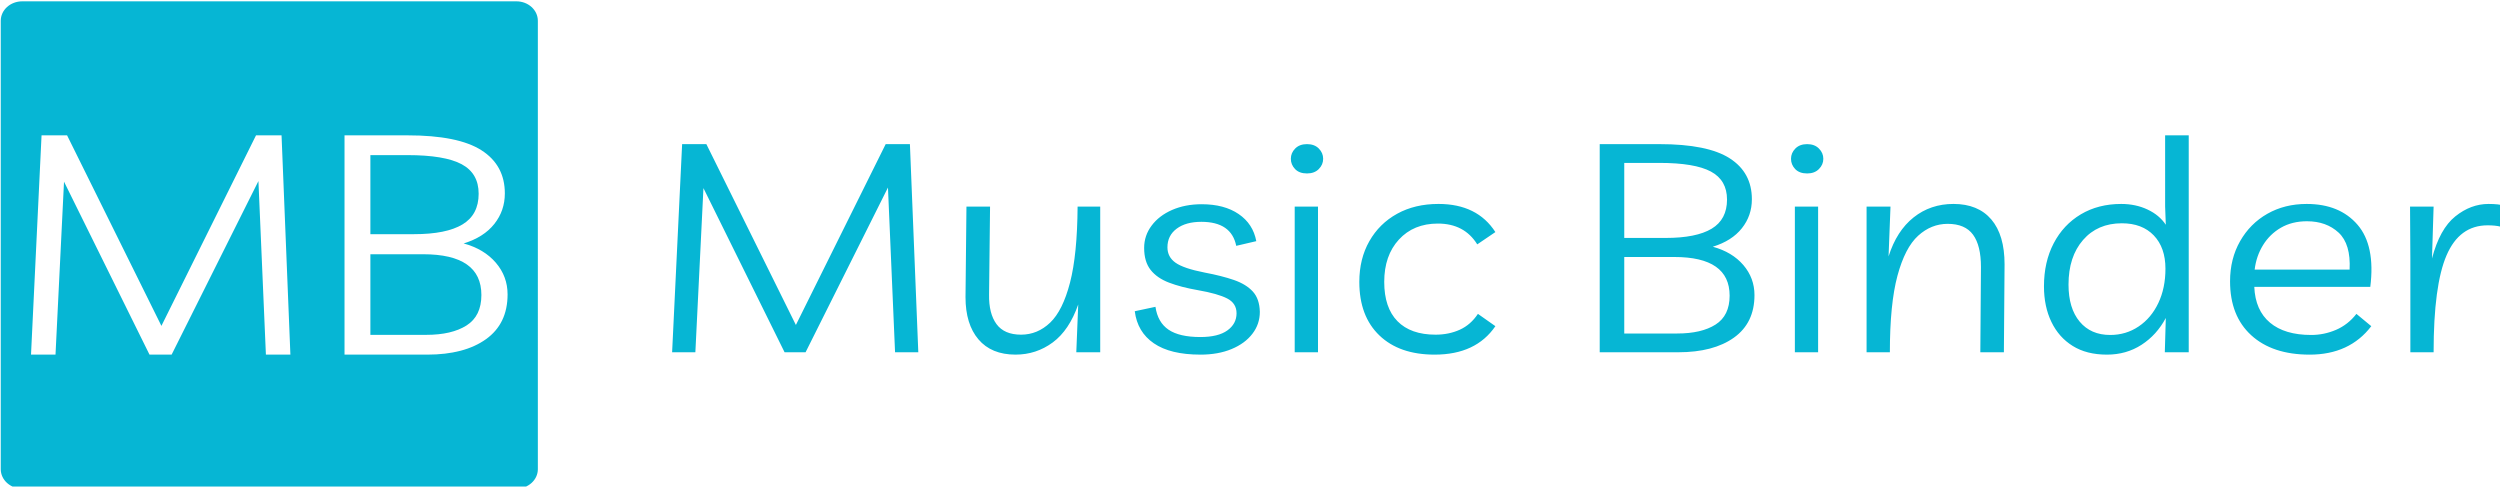 <?xml version="1.0" encoding="UTF-8" standalone="no"?>
<!-- Created with Inkscape (http://www.inkscape.org/) -->

<svg
   width="172.911mm"
   height="33.651mm"
   viewBox="0 0 172.911 33.651"
   version="1.1"
   id="svg314"
   xmlns="http://www.w3.org/2000/svg"
   xmlns:svg="http://www.w3.org/2000/svg">
  <g
     id="layer1"
     transform="translate(-21.192,-109.593)">
    <g
       id="g10"
       transform="matrix(0.265,0,0,0.265,-11.881,51.501)">
      <path
         id="rect4"
         d="m 130.608,219.562 c -3.106,0 -5.608,2.269 -5.608,5.088 v 117.01 c 0,2.818 2.501,5.086 5.608,5.086 h 128.965 c 3.106,0 5.608,-2.268 5.608,-5.086 V 224.65 c 0,-2.818 -2.501,-5.088 -5.608,-5.088 z m 5.041,34.977 h 6.665 l 24.618,49.731 24.691,-49.731 h 6.665 l 2.308,57.232 h -6.392 l -1.95,-45.298 -22.655,45.298 h -5.776 l -22.31,-45.142 -2.221,45.142 h -6.392 z m 79.074,0 h 16.437 c 8.827,0 15.267,1.302 19.323,3.907 4.056,2.605 6.084,6.356 6.084,11.252 0,3.008 -0.917,5.666 -2.752,7.972 -1.835,2.314 -4.501,4.007 -7.997,5.082 3.554,0.97 6.355,2.65 8.404,5.038 2.04,2.388 3.06,5.143 3.06,8.262 0,5.105 -1.879,9.002 -5.638,11.689 -3.76,2.687 -8.869,4.03 -15.327,4.03 h -21.593 z m 6.75,5.16 v 20.634 h 11.377 c 5.627,0 9.847,-0.847 12.66,-2.542 2.813,-1.694 4.221,-4.366 4.221,-8.015 0,-3.545 -1.48,-6.114 -4.442,-7.704 -2.962,-1.582 -7.671,-2.373 -14.129,-2.373 z m 0,25.873 v 21.038 h 14.573 c 4.442,0 7.951,-0.817 10.526,-2.452 2.583,-1.642 3.873,-4.292 3.873,-7.949 0,-7.091 -5.068,-10.637 -15.203,-10.637 z"
         style="fill:#06b6d4;fill-opacity:1;stroke-width:0.401" />
      <path
         d="m 306.292,311.154 h -6.067 l 2.612,-54.321 h 6.325 l 23.366,47.202 23.436,-47.202 h 6.324 l 2.19,54.321 h -6.067 l -1.85,-42.994 -21.503,42.994 h -5.481 L 308.4,268.31 Z m 83.577,0.616 v 0 q -6.324,0 -9.698,-3.985 -3.373,-3.974 -3.373,-11.019 v 0 l 0.246,-23.633 h 6.161 l -0.258,22.953 q -0.082,4.973 1.944,7.725 2.026,2.752 6.406,2.752 v 0 q 4.298,0 7.589,-3.135 3.291,-3.135 5.188,-10.446 1.897,-7.311 1.979,-19.85 v 0 h 5.903 v 38.021 h -6.243 l 0.504,-12.475 q -2.354,6.737 -6.652,9.914 -4.31,3.177 -9.698,3.177 z m 48.23,0 v 0 q -7.847,0 -12.145,-2.954 -4.298,-2.943 -4.978,-8.373 v 0 l 5.399,-1.148 q 0.597,4.059 3.42,5.972 2.823,1.913 8.304,1.913 v 0 q 4.638,0 7.039,-1.721 2.401,-1.721 2.401,-4.484 v 0 q 0,-2.593 -2.436,-3.857 -2.448,-1.265 -7.683,-2.178 v 0 q -4.38,-0.765 -7.496,-1.955 -3.127,-1.19 -4.814,-3.326 -1.687,-2.147 -1.687,-5.738 v 0 q 0,-3.22 1.944,-5.813 1.932,-2.603 5.352,-4.102 3.42,-1.488 7.718,-1.488 v 0 q 5.903,0 9.651,2.561 3.76,2.561 4.603,7.077 v 0 l -5.235,1.222 q -1.265,-6.269 -9.1,-6.269 v 0 q -4.052,0 -6.453,1.796 -2.401,1.796 -2.401,4.856 v 0 q 0,2.529 2.108,4.017 2.108,1.498 7.589,2.572 v 0 q 4.462,0.839 7.671,1.945 3.197,1.116 4.931,3.028 1.733,1.913 1.815,5.271 v 0 q 0,3.22 -1.944,5.738 -1.932,2.529 -5.434,3.985 -3.502,1.456 -8.14,1.456 z m 24.619,-38.637 h 6.079 v 38.021 h -6.079 z m 3.209,-8.65 v 0 q -2.026,0 -3.115,-1.148 -1.101,-1.148 -1.101,-2.678 v 0 q 0,-1.53 1.136,-2.678 1.136,-1.148 3.08,-1.148 v 0 q 1.944,0 3.08,1.148 1.136,1.148 1.136,2.678 v 0 q 0,1.53 -1.136,2.678 -1.136,1.148 -3.08,1.148 z m 33.309,47.287 v 0 q -9.194,0 -14.418,-5.016 -5.235,-5.016 -5.235,-13.963 v 0 q 0,-6.046 2.623,-10.637 2.612,-4.591 7.25,-7.151 4.638,-2.561 10.787,-2.561 v 0 q 10.119,0 14.851,7.343 v 0 l -4.732,3.209 q -3.373,-5.43 -10.283,-5.43 v 0 q -6.325,0 -10.166,4.176 -3.83,4.165 -3.83,11.051 v 0 q 0,6.737 3.455,10.254 3.455,3.517 9.955,3.517 v 0 q 3.455,0 6.325,-1.296 2.858,-1.307 4.72,-4.134 v 0 l 4.556,3.209 q -5.06,7.428 -15.858,7.428 z m 63.585,-0.616 H 542.325 V 256.833 h 15.6 q 12.567,0 18.341,3.709 5.774,3.709 5.774,10.679 v 0 q 0,4.282 -2.612,7.566 -2.612,3.294 -7.589,4.824 v 0 q 5.06,1.381 7.976,4.782 2.905,3.4 2.905,7.842 v 0 q 0,7.268 -5.352,11.094 -5.352,3.825 -14.546,3.825 z m -4.896,-49.422 v 0 h -9.194 v 19.584 h 10.799 q 8.011,0 12.017,-2.412 4.006,-2.412 4.006,-7.608 v 0 q 0,-5.047 -4.216,-7.311 -4.216,-2.253 -13.41,-2.253 z m -9.194,24.557 v 19.967 h 13.832 q 6.325,0 9.99,-2.327 3.678,-2.338 3.678,-7.545 v 0 q 0,-10.095 -14.429,-10.095 v 0 z m 44.529,-13.155 h 6.067 v 38.021 h -6.067 z m 3.209,-8.65 v 0 q -2.026,0 -3.127,-1.148 -1.089,-1.148 -1.089,-2.678 v 0 q 0,-1.53 1.136,-2.678 1.136,-1.148 3.08,-1.148 v 0 q 1.932,0 3.069,1.148 1.148,1.148 1.148,2.678 v 0 q 0,1.53 -1.148,2.678 -1.136,1.148 -3.069,1.148 z m 21.585,46.67 h -6.079 V 273.134 h 6.243 l -0.504,13.006 q 2.108,-6.663 6.535,-10.18 4.427,-3.517 10.412,-3.517 v 0 q 6.407,0 9.873,4.049 3.455,4.059 3.455,11.71 v 0 l -0.176,22.953 h -6.149 l 0.164,-22.262 q 0,-5.589 -2.061,-8.416 -2.073,-2.837 -6.617,-2.837 v 0 q -4.31,0 -7.718,3.103 -3.42,3.103 -5.399,10.446 -1.979,7.343 -1.979,19.967 z m 71.842,-56.616 h 6.16 v 56.616 h -6.242 l 0.258,-8.947 q -2.366,4.431 -6.325,6.992 -3.97,2.572 -9.03,2.572 v 0 q -5.306,0 -8.936,-2.263 -3.631,-2.253 -5.563,-6.269 -1.944,-4.017 -1.944,-9.298 v 0 q 0,-6.354 2.53,-11.211 2.53,-4.856 7.086,-7.576 4.556,-2.71 10.541,-2.71 v 0 q 3.795,0 6.875,1.456 3.08,1.445 4.767,3.974 v 0 l -0.176,-4.739 z m -11.302,22.953 v 0 q -6.324,0 -10.119,4.357 -3.795,4.367 -3.795,11.636 v 0 q 0,6.195 2.916,9.68 2.905,3.475 7.964,3.475 v 0 q 4.134,0 7.425,-2.221 3.291,-2.21 5.142,-6.121 1.851,-3.9 1.851,-8.947 v 0 q 0,-5.504 -3.033,-8.682 -3.033,-3.177 -8.351,-3.177 z m 49.003,34.28 v 0 q -9.698,0 -15.226,-5.058 -5.528,-5.047 -5.528,-14.069 v 0 q 0,-5.898 2.623,-10.488 2.612,-4.591 7.121,-7.151 4.509,-2.561 10.248,-2.561 v 0 q 8.597,0 13.281,5.43 4.673,5.43 3.326,16.216 v 0 h -30.276 q 0.258,6.121 4.099,9.34 3.83,3.209 10.752,3.209 v 0 q 3.373,0 6.488,-1.339 3.115,-1.339 5.317,-4.165 v 0 l 3.877,3.209 q -5.657,7.428 -16.104,7.428 z m -0.679,-34.811 v 0 q -3.877,0 -6.793,1.679 -2.905,1.679 -4.673,4.548 -1.768,2.869 -2.19,6.397 v 0 h 24.783 q 0.34,-6.663 -2.858,-9.649 -3.209,-2.975 -8.269,-2.975 z m 51.603,-3.985 -0.925,5.43 q -0.843,-0.223 -1.687,-0.298 -0.843,-0.085 -1.851,-0.085 v 0 q -7.343,0 -10.716,7.842 -3.373,7.842 -3.373,25.29 v 0 h -6.067 v -24.408 l -0.082,-13.612 h 6.149 l -0.422,13.538 q 2.026,-7.725 6.079,-10.977 4.041,-3.252 8.679,-3.252 v 0 q 1.359,0 2.413,0.117 1.054,0.106 1.804,0.414 z"
         fill="#0f172a"
         id="path8"
         style="fill:#06b6d4;fill-opacity:1;stroke:none;stroke-width:0.401;stroke-opacity:1" />
    </g>
  </g>
</svg>
